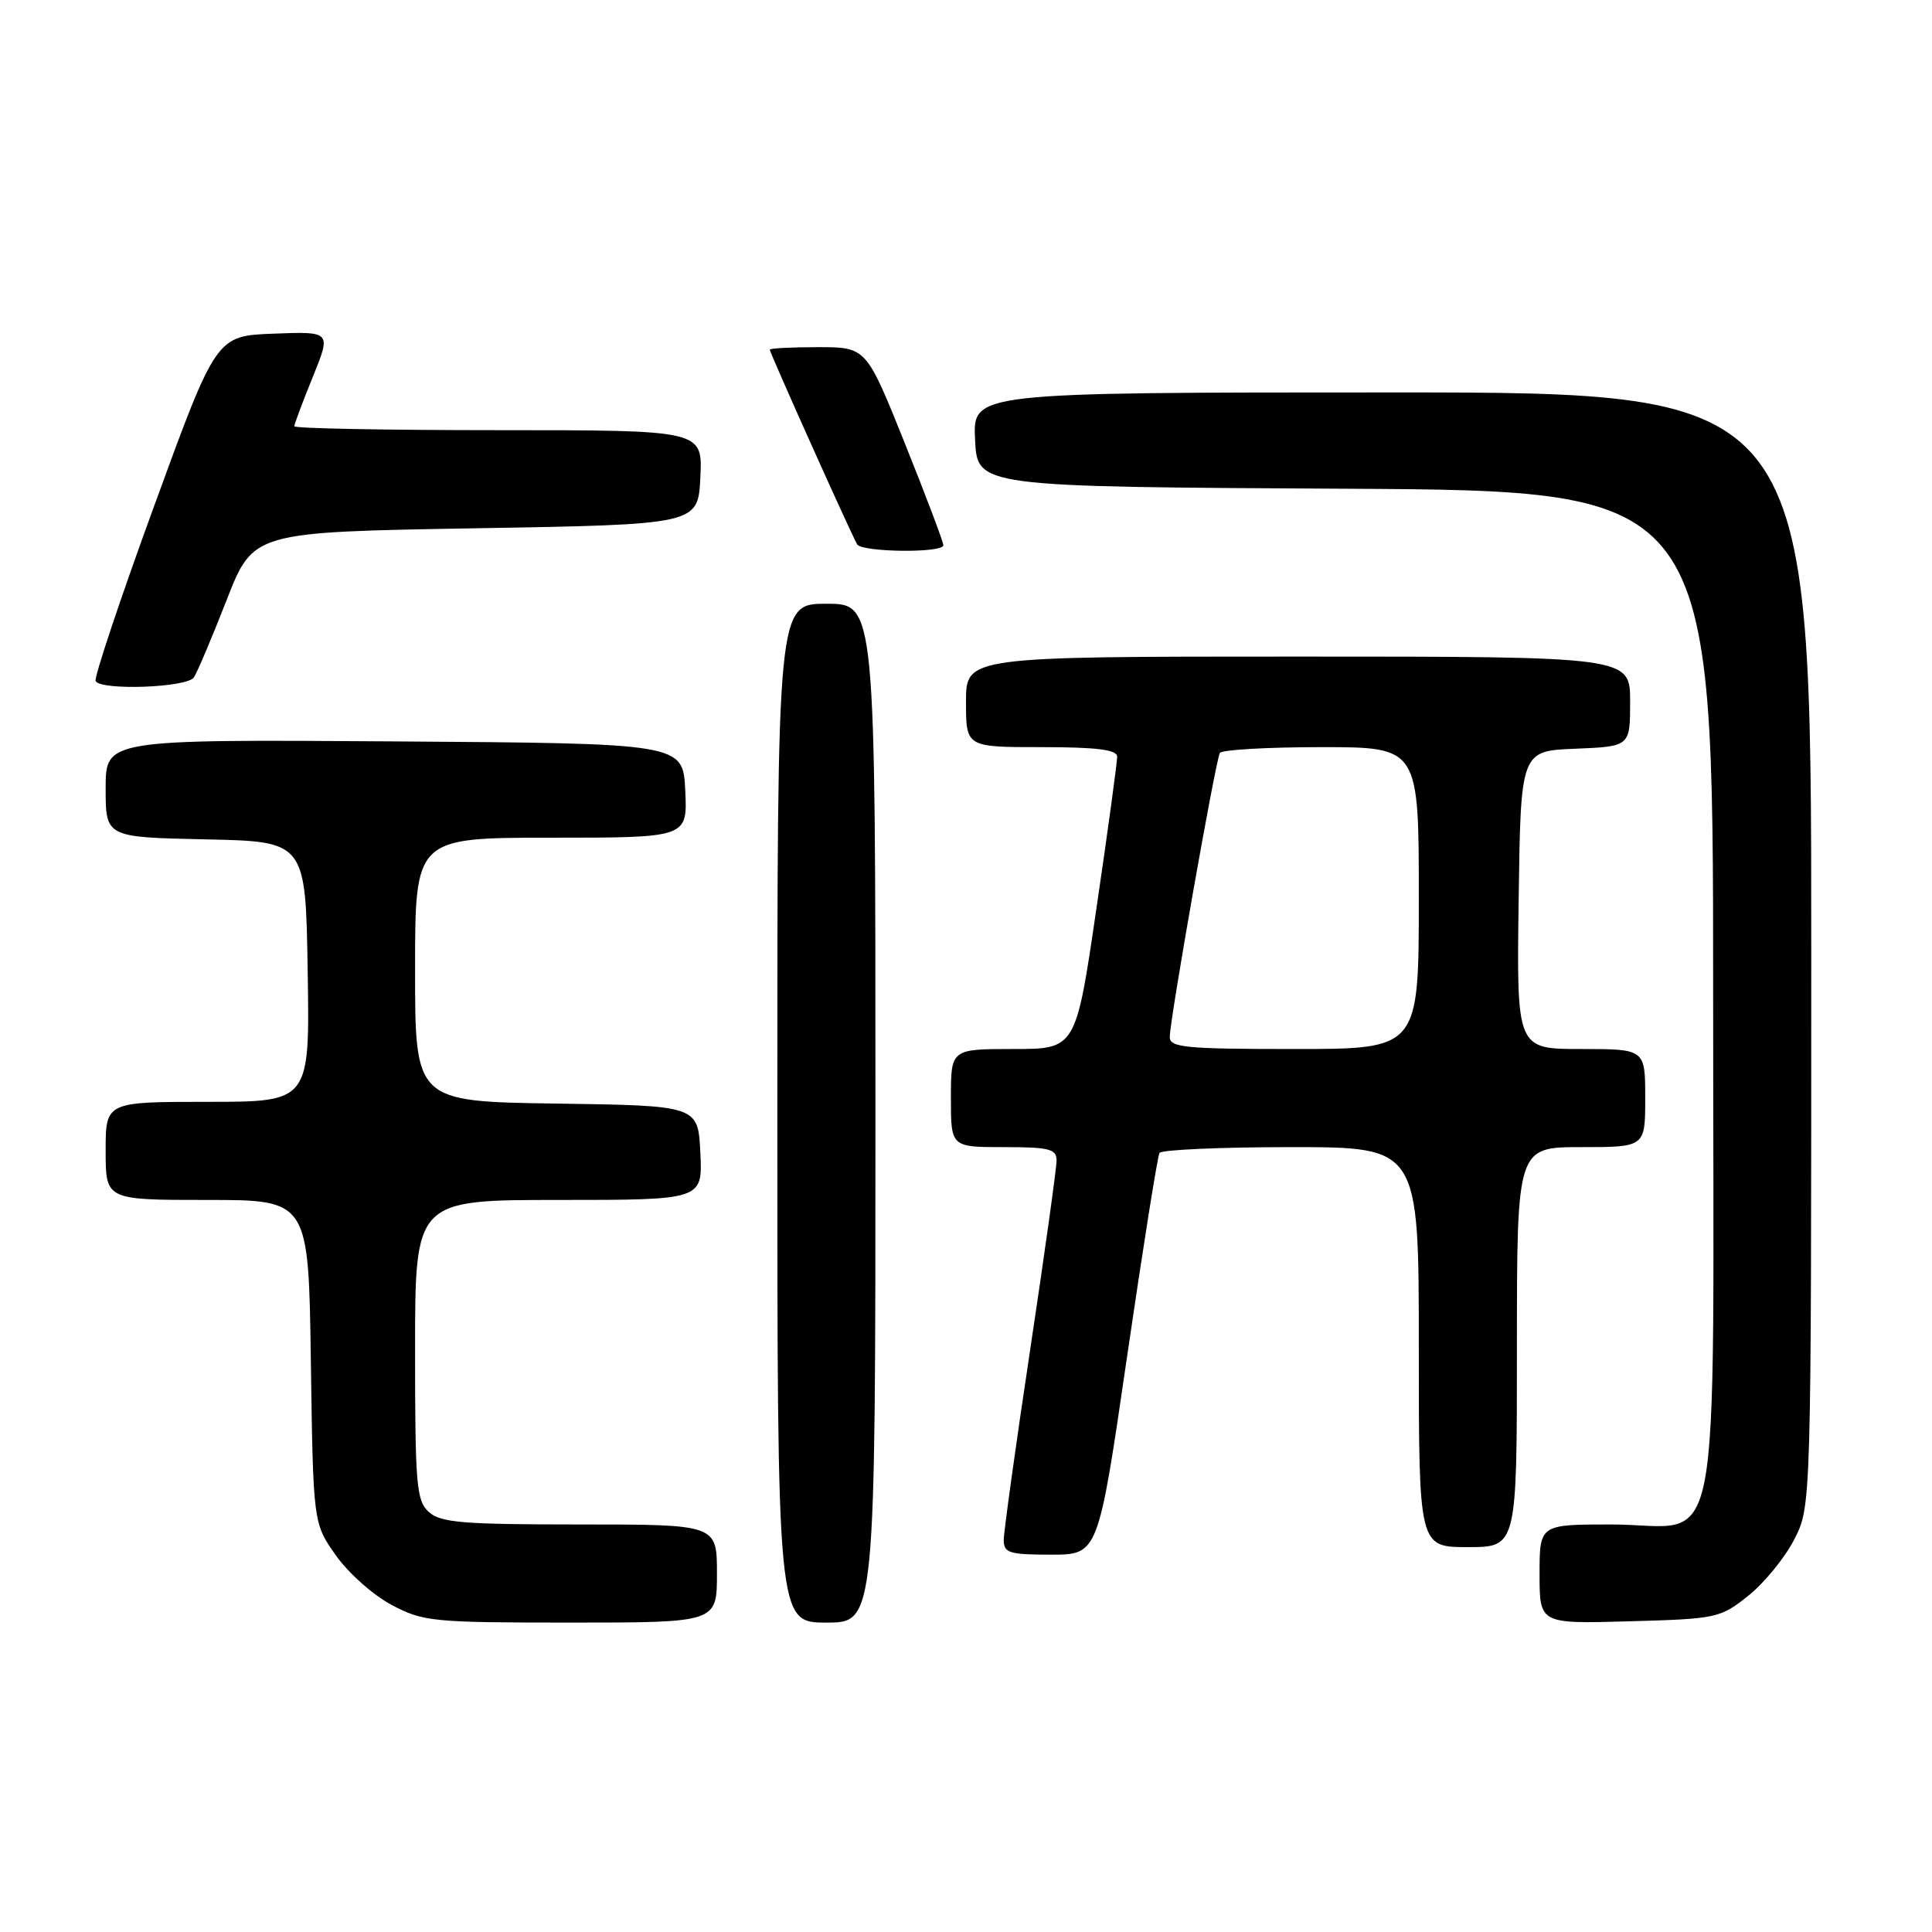 <?xml version="1.0" encoding="UTF-8" standalone="no"?>
<!DOCTYPE svg PUBLIC "-//W3C//DTD SVG 1.1//EN" "http://www.w3.org/Graphics/SVG/1.1/DTD/svg11.dtd" >
<svg xmlns="http://www.w3.org/2000/svg" xmlns:xlink="http://www.w3.org/1999/xlink" version="1.1" viewBox="0 0 256 256">
 <g >
 <path fill="currentColor"
d=" M 95.00 208.50 C 95.00 202.00 95.00 202.00 76.83 202.00 C 61.32 202.00 58.39 201.76 56.83 200.35 C 55.17 198.85 55.00 196.80 55.00 178.85 C 55.00 159.00 55.00 159.00 74.05 159.00 C 93.10 159.00 93.10 159.00 92.80 152.75 C 92.50 146.50 92.50 146.50 73.75 146.23 C 55.00 145.96 55.00 145.96 55.00 128.48 C 55.00 111.00 55.00 111.00 73.05 111.00 C 91.10 111.00 91.10 111.00 90.80 104.75 C 90.50 98.50 90.50 98.50 52.25 98.24 C 14.00 97.98 14.00 97.98 14.00 104.46 C 14.00 110.94 14.00 110.94 27.25 111.22 C 40.50 111.50 40.50 111.50 40.77 128.75 C 41.05 146.00 41.05 146.00 27.52 146.00 C 14.00 146.00 14.00 146.00 14.00 152.50 C 14.00 159.00 14.00 159.00 27.44 159.00 C 40.89 159.00 40.89 159.00 41.19 180.42 C 41.50 201.83 41.50 201.83 44.50 206.09 C 46.15 208.43 49.48 211.39 51.91 212.67 C 56.08 214.88 57.34 215.00 75.66 215.00 C 95.00 215.00 95.00 215.00 95.00 208.50 Z  M 116.00 147.50 C 116.00 80.00 116.00 80.00 109.50 80.00 C 103.00 80.00 103.00 80.00 103.00 147.50 C 103.00 215.00 103.00 215.00 109.50 215.00 C 116.00 215.00 116.00 215.00 116.00 147.50 Z  M 231.66 211.44 C 233.77 209.76 236.51 206.40 237.75 203.98 C 240.00 199.58 240.00 199.58 240.00 125.79 C 240.00 52.00 240.00 52.00 184.45 52.00 C 128.90 52.00 128.90 52.00 129.20 58.25 C 129.50 64.50 129.50 64.50 178.25 64.76 C 227.00 65.02 227.00 65.02 227.00 131.51 C 227.00 209.93 228.52 202.00 213.50 202.00 C 204.00 202.00 204.00 202.00 204.00 208.58 C 204.00 215.17 204.00 215.17 215.91 214.83 C 227.47 214.51 227.94 214.41 231.66 211.44 Z  M 149.34 179.77 C 151.45 165.34 153.38 153.19 153.64 152.77 C 153.90 152.35 161.74 152.00 171.06 152.00 C 188.00 152.00 188.00 152.00 188.00 178.50 C 188.00 205.00 188.00 205.00 194.50 205.00 C 201.00 205.00 201.00 205.00 201.00 178.50 C 201.00 152.00 201.00 152.00 209.50 152.00 C 218.00 152.00 218.00 152.00 218.00 145.50 C 218.00 139.00 218.00 139.00 209.48 139.00 C 200.96 139.00 200.96 139.00 201.23 119.25 C 201.50 99.50 201.50 99.50 208.75 99.21 C 216.00 98.91 216.00 98.91 216.00 92.96 C 216.00 87.00 216.00 87.00 172.00 87.00 C 128.00 87.00 128.00 87.00 128.00 93.00 C 128.00 99.00 128.00 99.00 138.00 99.00 C 145.32 99.00 148.01 99.34 148.03 100.25 C 148.04 100.94 146.82 109.94 145.30 120.25 C 142.56 139.00 142.56 139.00 134.28 139.00 C 126.00 139.00 126.00 139.00 126.00 145.50 C 126.00 152.00 126.00 152.00 133.00 152.00 C 139.05 152.00 140.00 152.24 140.00 153.78 C 140.00 154.77 138.43 166.05 136.50 178.86 C 134.57 191.67 133.00 203.02 133.00 204.07 C 133.00 205.77 133.75 206.00 139.26 206.00 C 145.52 206.00 145.52 206.00 149.34 179.77 Z  M 25.69 89.76 C 26.14 89.08 28.09 84.47 30.03 79.51 C 33.55 70.50 33.55 70.50 63.03 70.00 C 92.50 69.50 92.50 69.50 92.80 63.25 C 93.10 57.00 93.10 57.00 66.05 57.00 C 51.17 57.00 39.00 56.77 39.00 56.48 C 39.00 56.19 40.10 53.25 41.45 49.94 C 43.89 43.92 43.89 43.92 36.27 44.21 C 28.65 44.50 28.65 44.50 20.44 67.00 C 15.92 79.38 12.43 89.84 12.67 90.25 C 13.44 91.53 24.81 91.11 25.69 89.76 Z  M 125.00 72.25 C 125.01 71.84 122.71 65.76 119.90 58.75 C 114.78 46.00 114.78 46.00 108.39 46.00 C 104.88 46.00 102.00 46.15 102.00 46.33 C 102.00 46.76 112.88 71.00 113.58 72.13 C 114.24 73.19 125.00 73.30 125.00 72.25 Z  M 155.00 137.41 C 155.00 135.12 161.08 100.68 161.64 99.77 C 161.90 99.35 167.94 99.00 175.06 99.00 C 188.00 99.00 188.00 99.00 188.00 119.00 C 188.00 139.00 188.00 139.00 171.50 139.00 C 157.08 139.00 155.00 138.80 155.00 137.41 Z "/>
</g>
</svg>